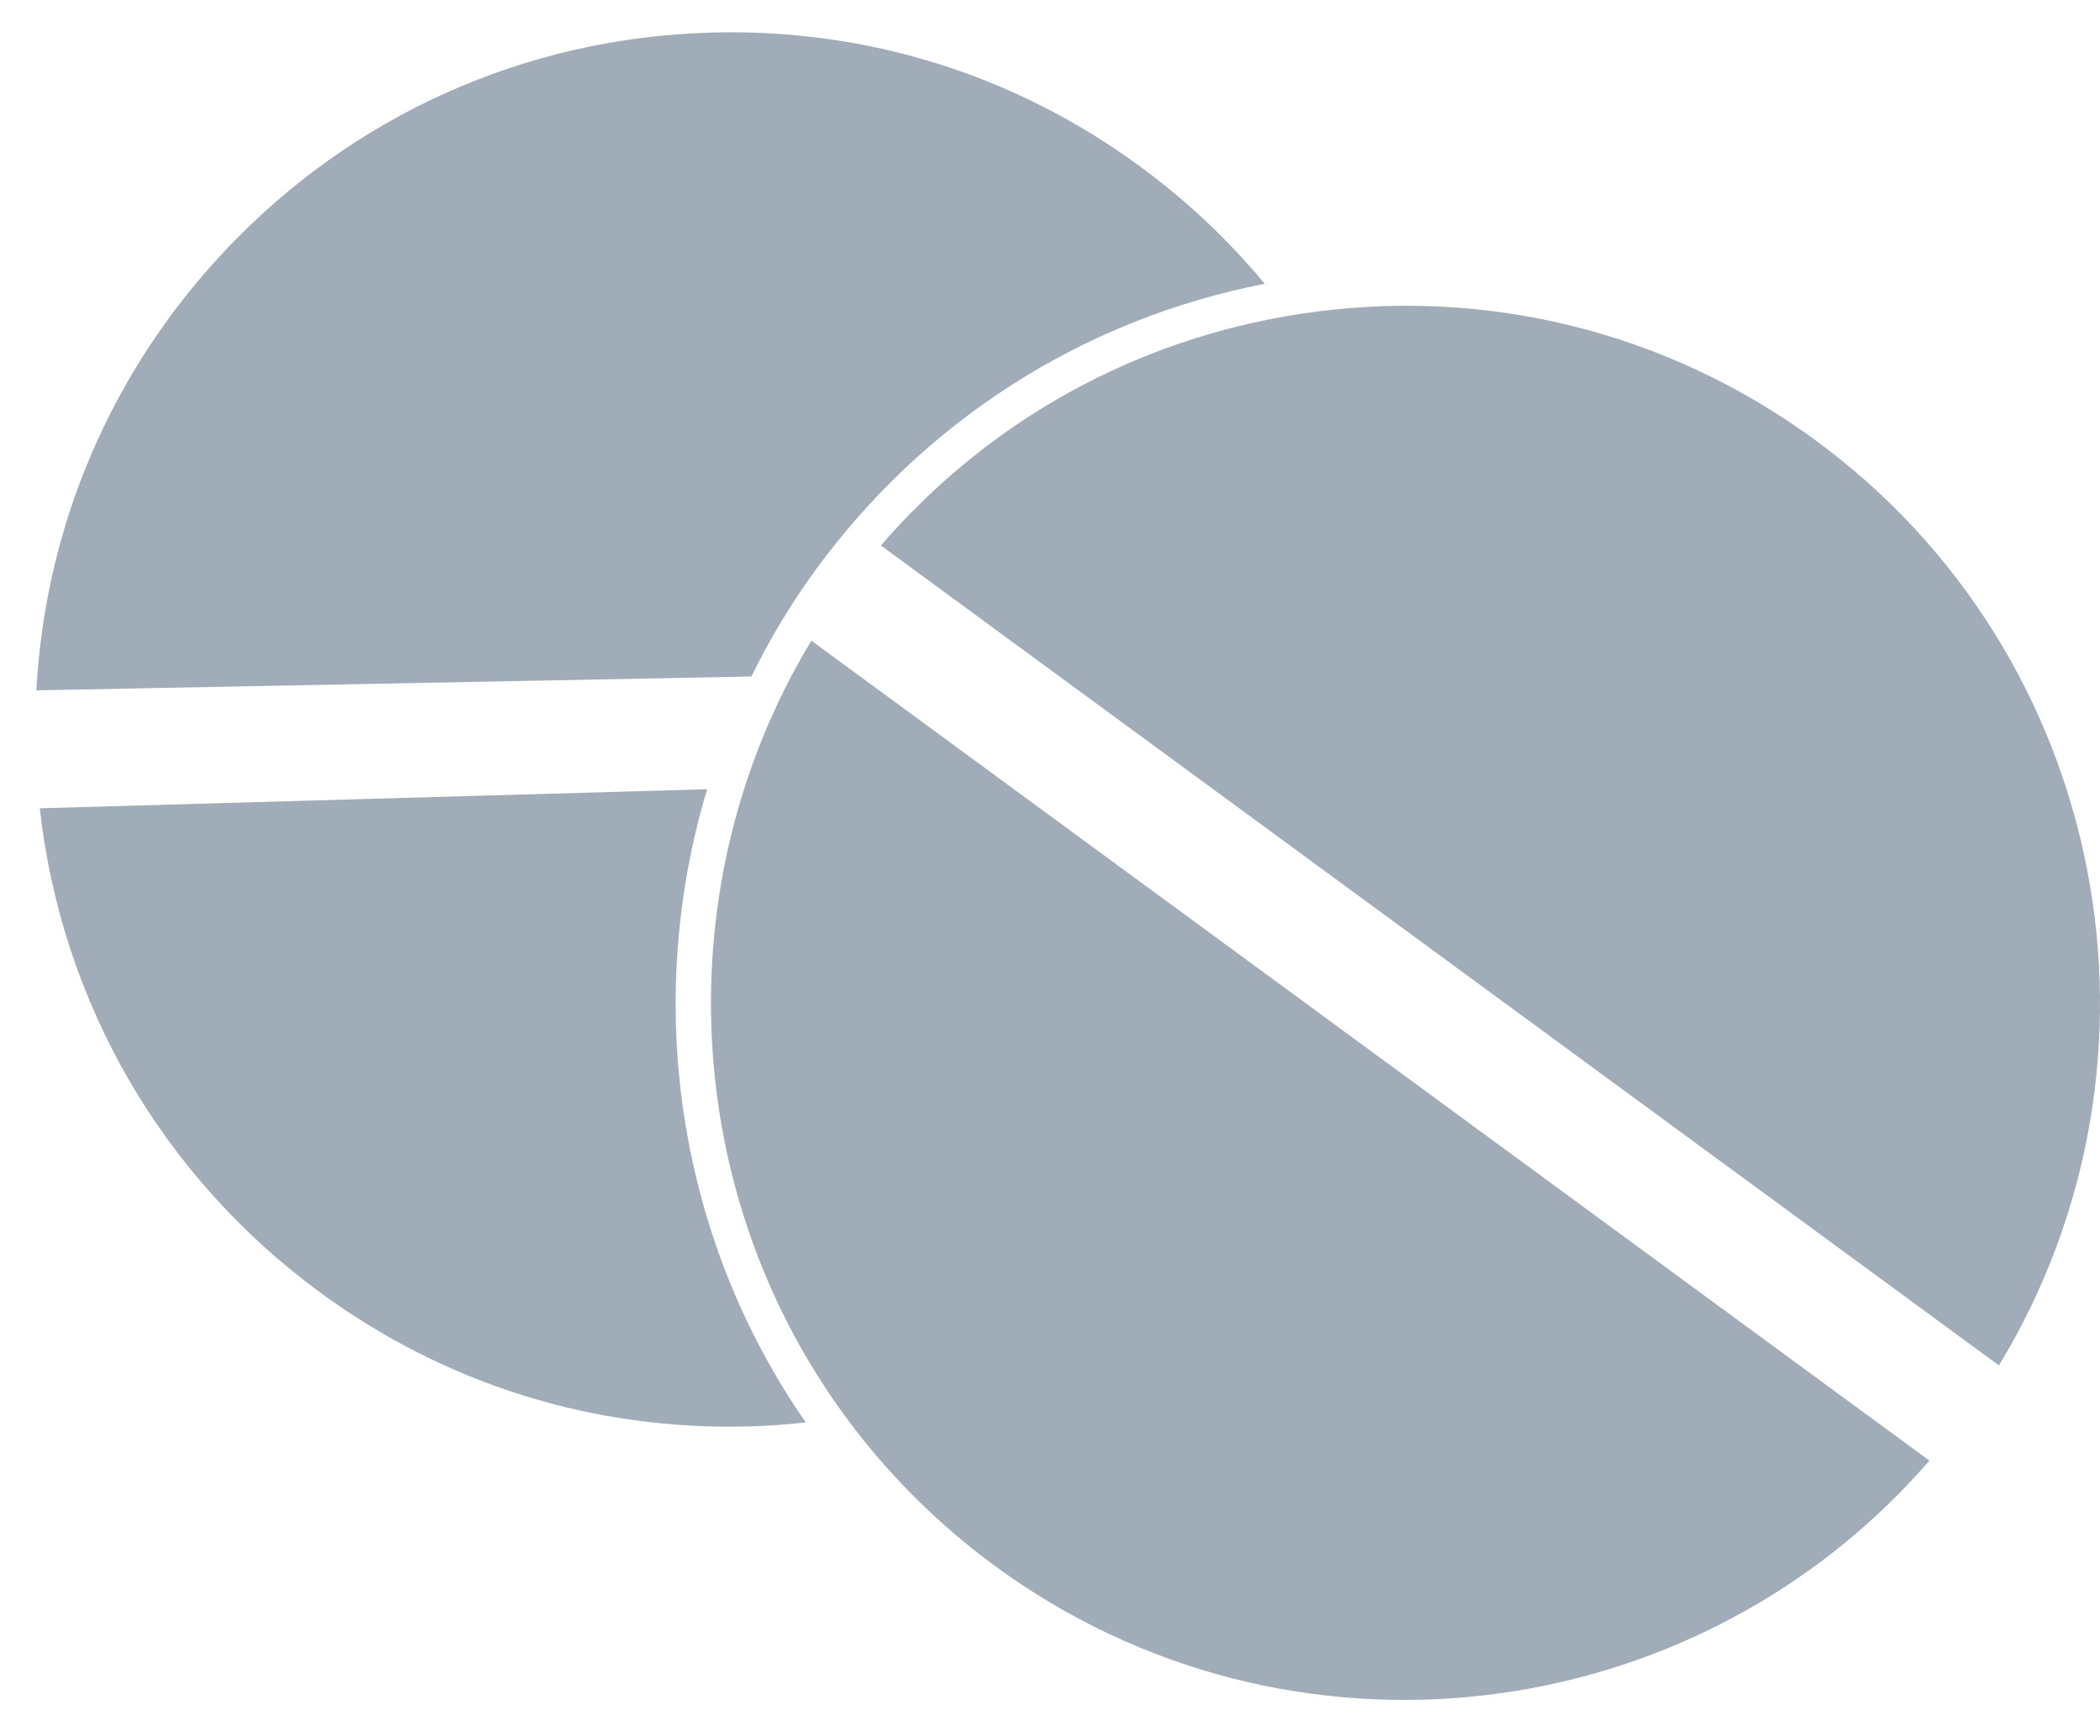 <?xml version="1.0" encoding="UTF-8"?>
<svg width="52px" height="43px" viewBox="0 0 52 43" version="1.1" xmlns="http://www.w3.org/2000/svg" xmlns:xlink="http://www.w3.org/1999/xlink">
    <!-- Generator: sketchtool 52.5 (67469) - http://www.bohemiancoding.com/sketch -->
    <title>60D37A6F-D00D-4B74-ADDC-47F1901CFB90</title>
    <desc>Created with sketchtool.</desc>
    <g id="pages" stroke="none" stroke-width="1" fill="none" fill-rule="evenodd">
        <g id="Chapter-4---Health-Status" transform="translate(-774, -1093)" fill="#A0ACB8" fill-rule="nonzero">
            <g id="step" transform="translate(0, 975)">
                <g id="steps" transform="translate(200, 65)">
                    <g id="icon" transform="translate(548, 22)">
                        <path d="M43.51,50.546 C41.934,55.786 42.747,61.615 45.952,66.227 C45.482,66.281 45.021,66.312 44.574,66.326 C40.719,66.436 37.038,65.29 33.932,63.012 C29.996,60.125 27.521,55.813 26.985,51.018 L43.51,50.546 Z M47.097,66.301 C42.811,60.658 42.464,52.865 46.091,46.867 L73.776,67.174 C67.975,73.869 57.898,75.108 50.632,69.779 C49.294,68.797 48.104,67.627 47.097,66.301 Z M70.956,41.904 C78.222,47.233 80.1,57.241 75.497,64.816 L47.812,44.509 C50.483,41.42 54.115,39.399 58.193,38.775 C62.723,38.079 67.257,39.191 70.956,41.904 Z M46.187,45.127 C45.576,45.963 45.053,46.845 44.605,47.754 L26.9,48.097 C27.121,44.028 28.748,40.206 31.569,37.21 C34.727,33.858 38.998,31.939 43.595,31.807 C47.447,31.698 51.124,32.843 54.228,35.121 C55.374,35.961 56.41,36.936 57.317,38.028 C52.831,38.904 48.901,41.405 46.187,45.127 Z" id="step3-grey-icon"></path>
                    </g>
                </g>
            </g>
        </g>
    </g>
</svg>